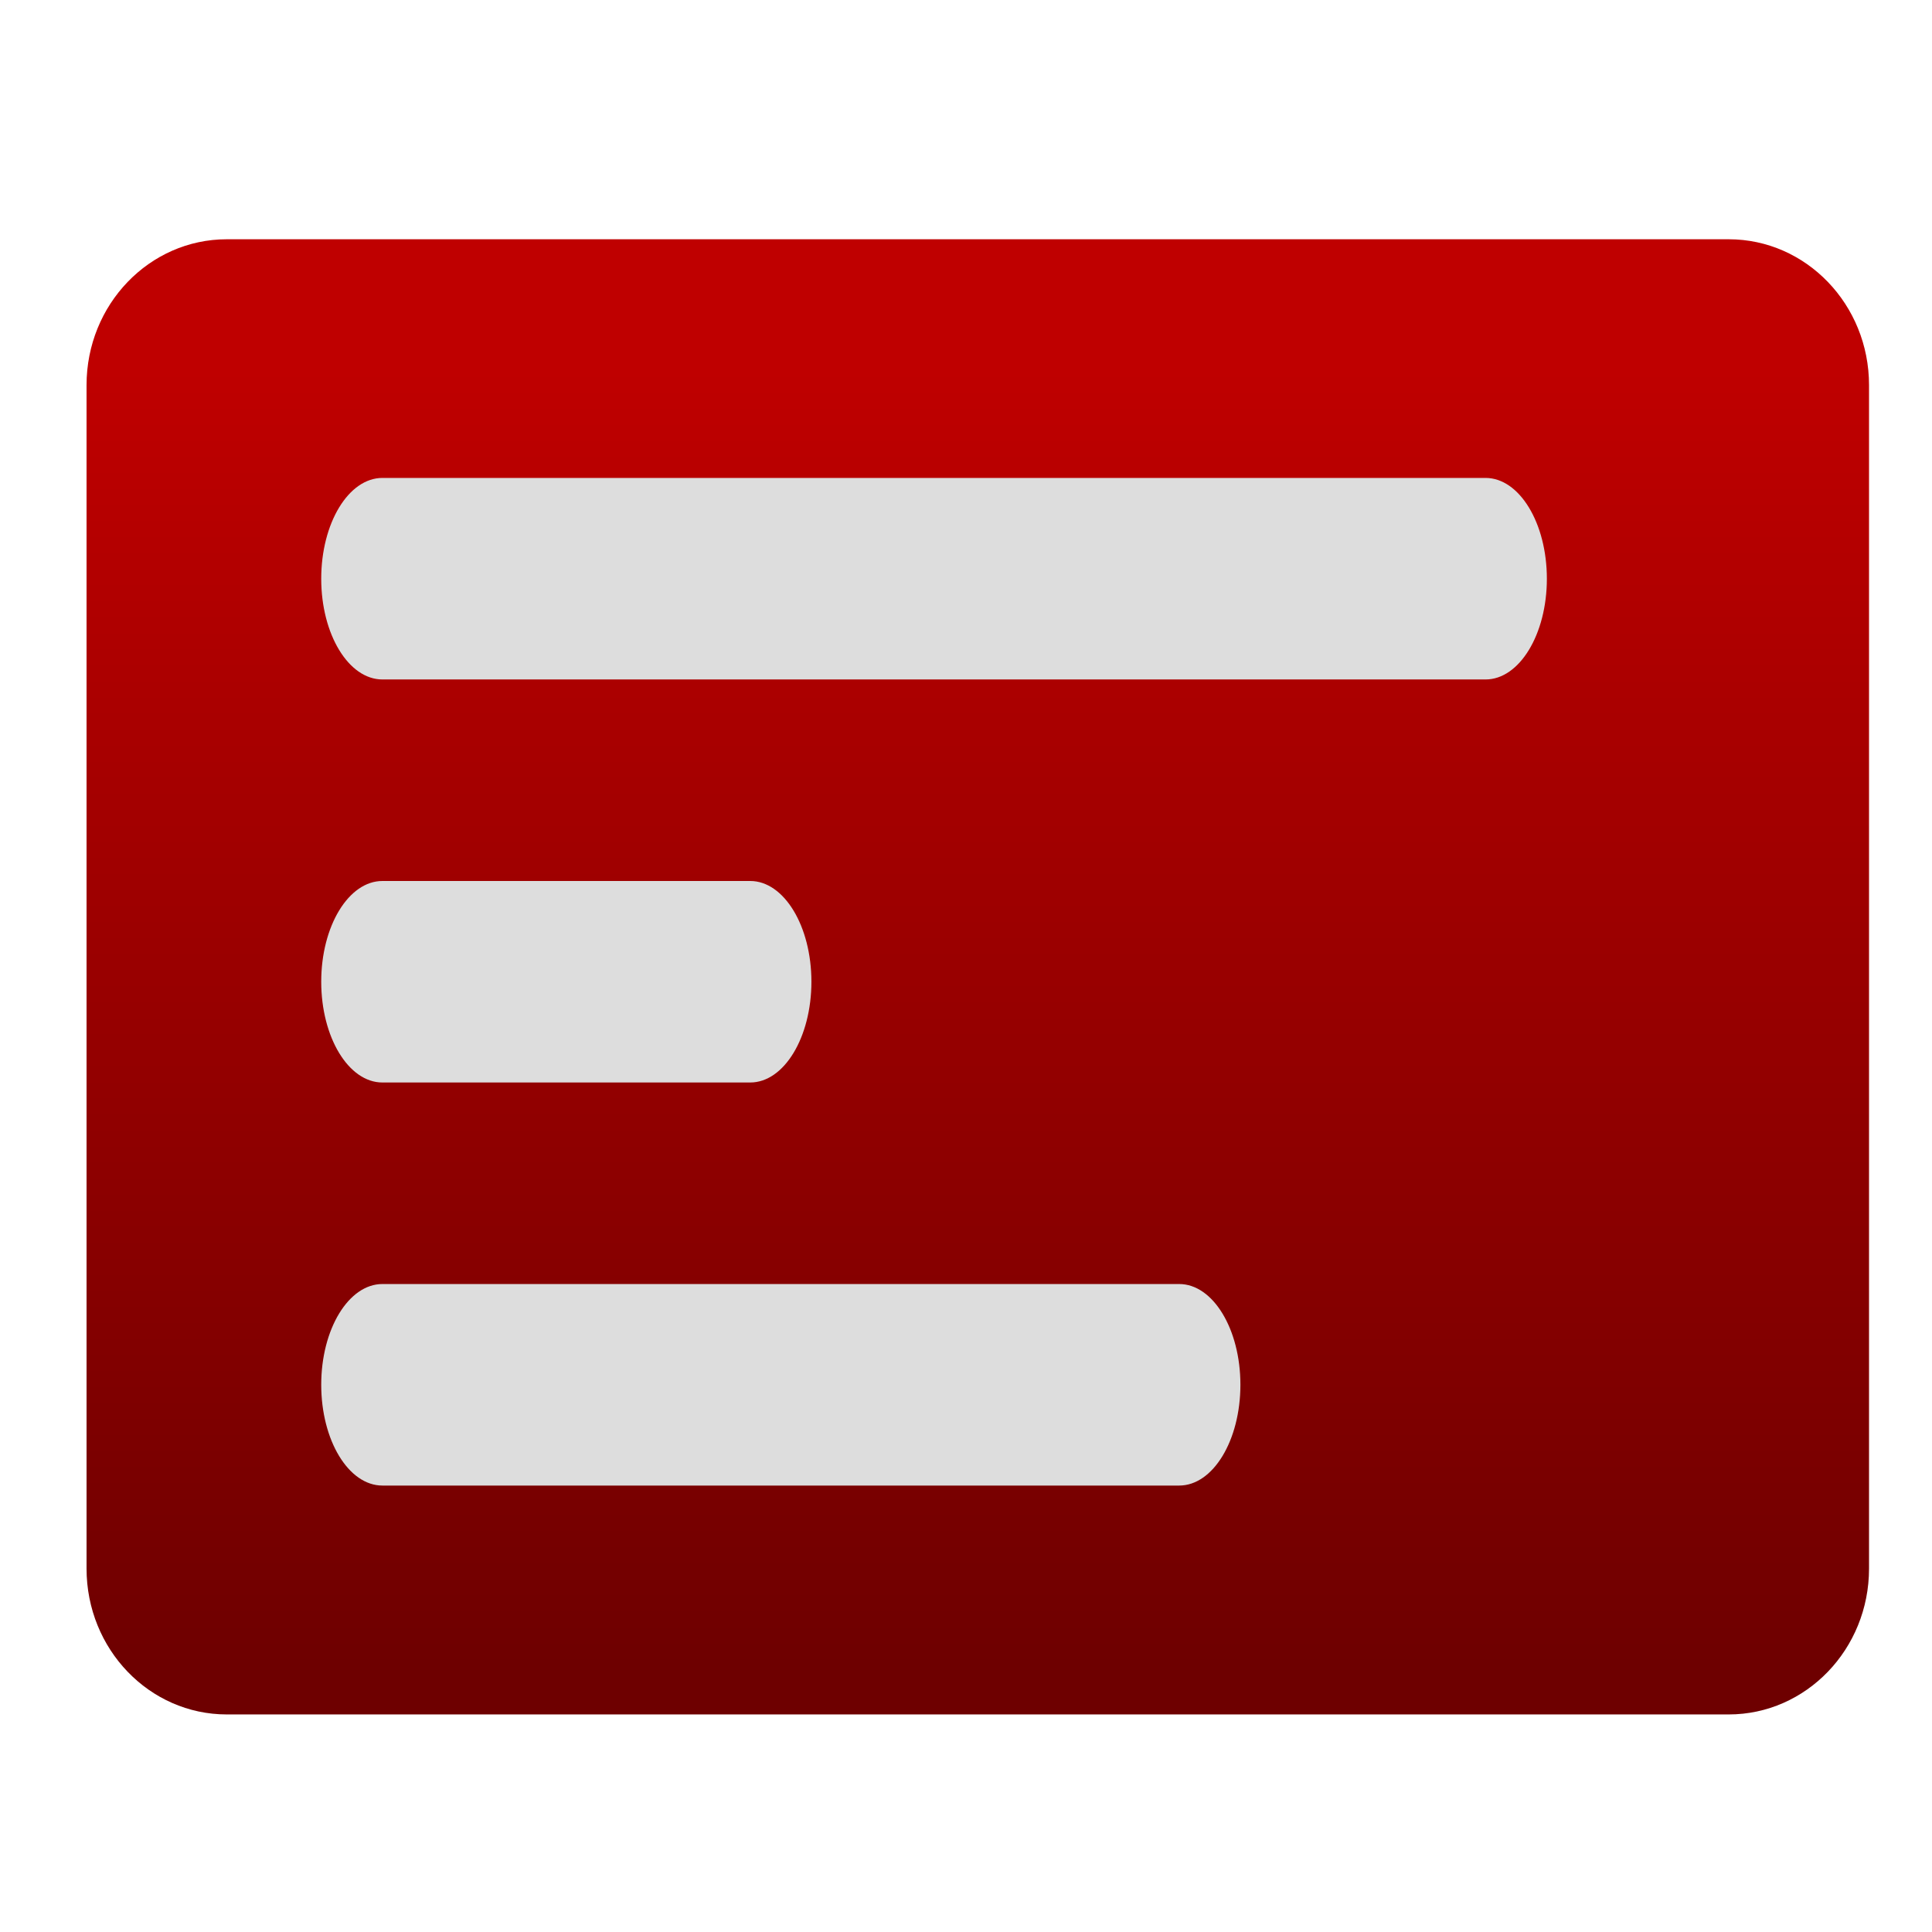 <svg xmlns="http://www.w3.org/2000/svg" xmlns:xlink="http://www.w3.org/1999/xlink" width="64" height="64" viewBox="0 0 64 64" version="1.1"><defs><linearGradient id="linear0" gradientUnits="userSpaceOnUse" x1="0" y1="0" x2="0" y2="1" gradientTransform="matrix(65.049,0,0,43.358,-0.382,12.063)"><stop offset="0" style="stop-color:#bf0000;stop-opacity:1;"/><stop offset="1" style="stop-color:#6e0000;stop-opacity:1;"/></linearGradient></defs><g id="surface1"><path style=" stroke:none;fill-rule:nonzero;fill:url(#linear0);" d="M 7.512 7.926 L 57.266 7.926 C 59.828 7.926 61.914 10.086 61.914 12.758 L 61.914 51.961 C 61.914 54.633 59.828 56.793 57.266 56.793 L 7.512 56.793 C 4.949 56.793 2.867 54.633 2.867 51.961 L 2.867 12.758 C 2.867 10.086 4.949 7.926 7.512 7.926 Z M 7.512 7.926 "/><path style=" stroke:none;fill-rule:nonzero;fill:rgb(86.667%,86.667%,86.667%);fill-opacity:1;" d="M 12.668 15.832 C 11.547 15.832 10.641 17.328 10.641 19.172 C 10.641 21.012 11.547 22.508 12.668 22.508 L 49.211 22.508 C 50.332 22.508 51.242 21.012 51.242 19.172 C 51.242 17.328 50.332 15.832 49.211 15.832 Z M 12.668 29.184 C 11.547 29.184 10.641 30.68 10.641 32.52 C 10.641 34.363 11.547 35.859 12.668 35.859 L 24.852 35.859 C 25.973 35.859 26.879 34.363 26.879 32.52 C 26.879 30.68 25.973 29.184 24.852 29.184 Z M 12.668 42.535 C 11.547 42.535 10.641 44.031 10.641 45.871 C 10.641 47.715 11.547 49.211 12.668 49.211 L 39.062 49.211 C 40.184 49.211 41.09 47.715 41.09 45.871 C 41.09 44.031 40.184 42.535 39.062 42.535 Z M 12.668 42.535 "/></g></svg>
